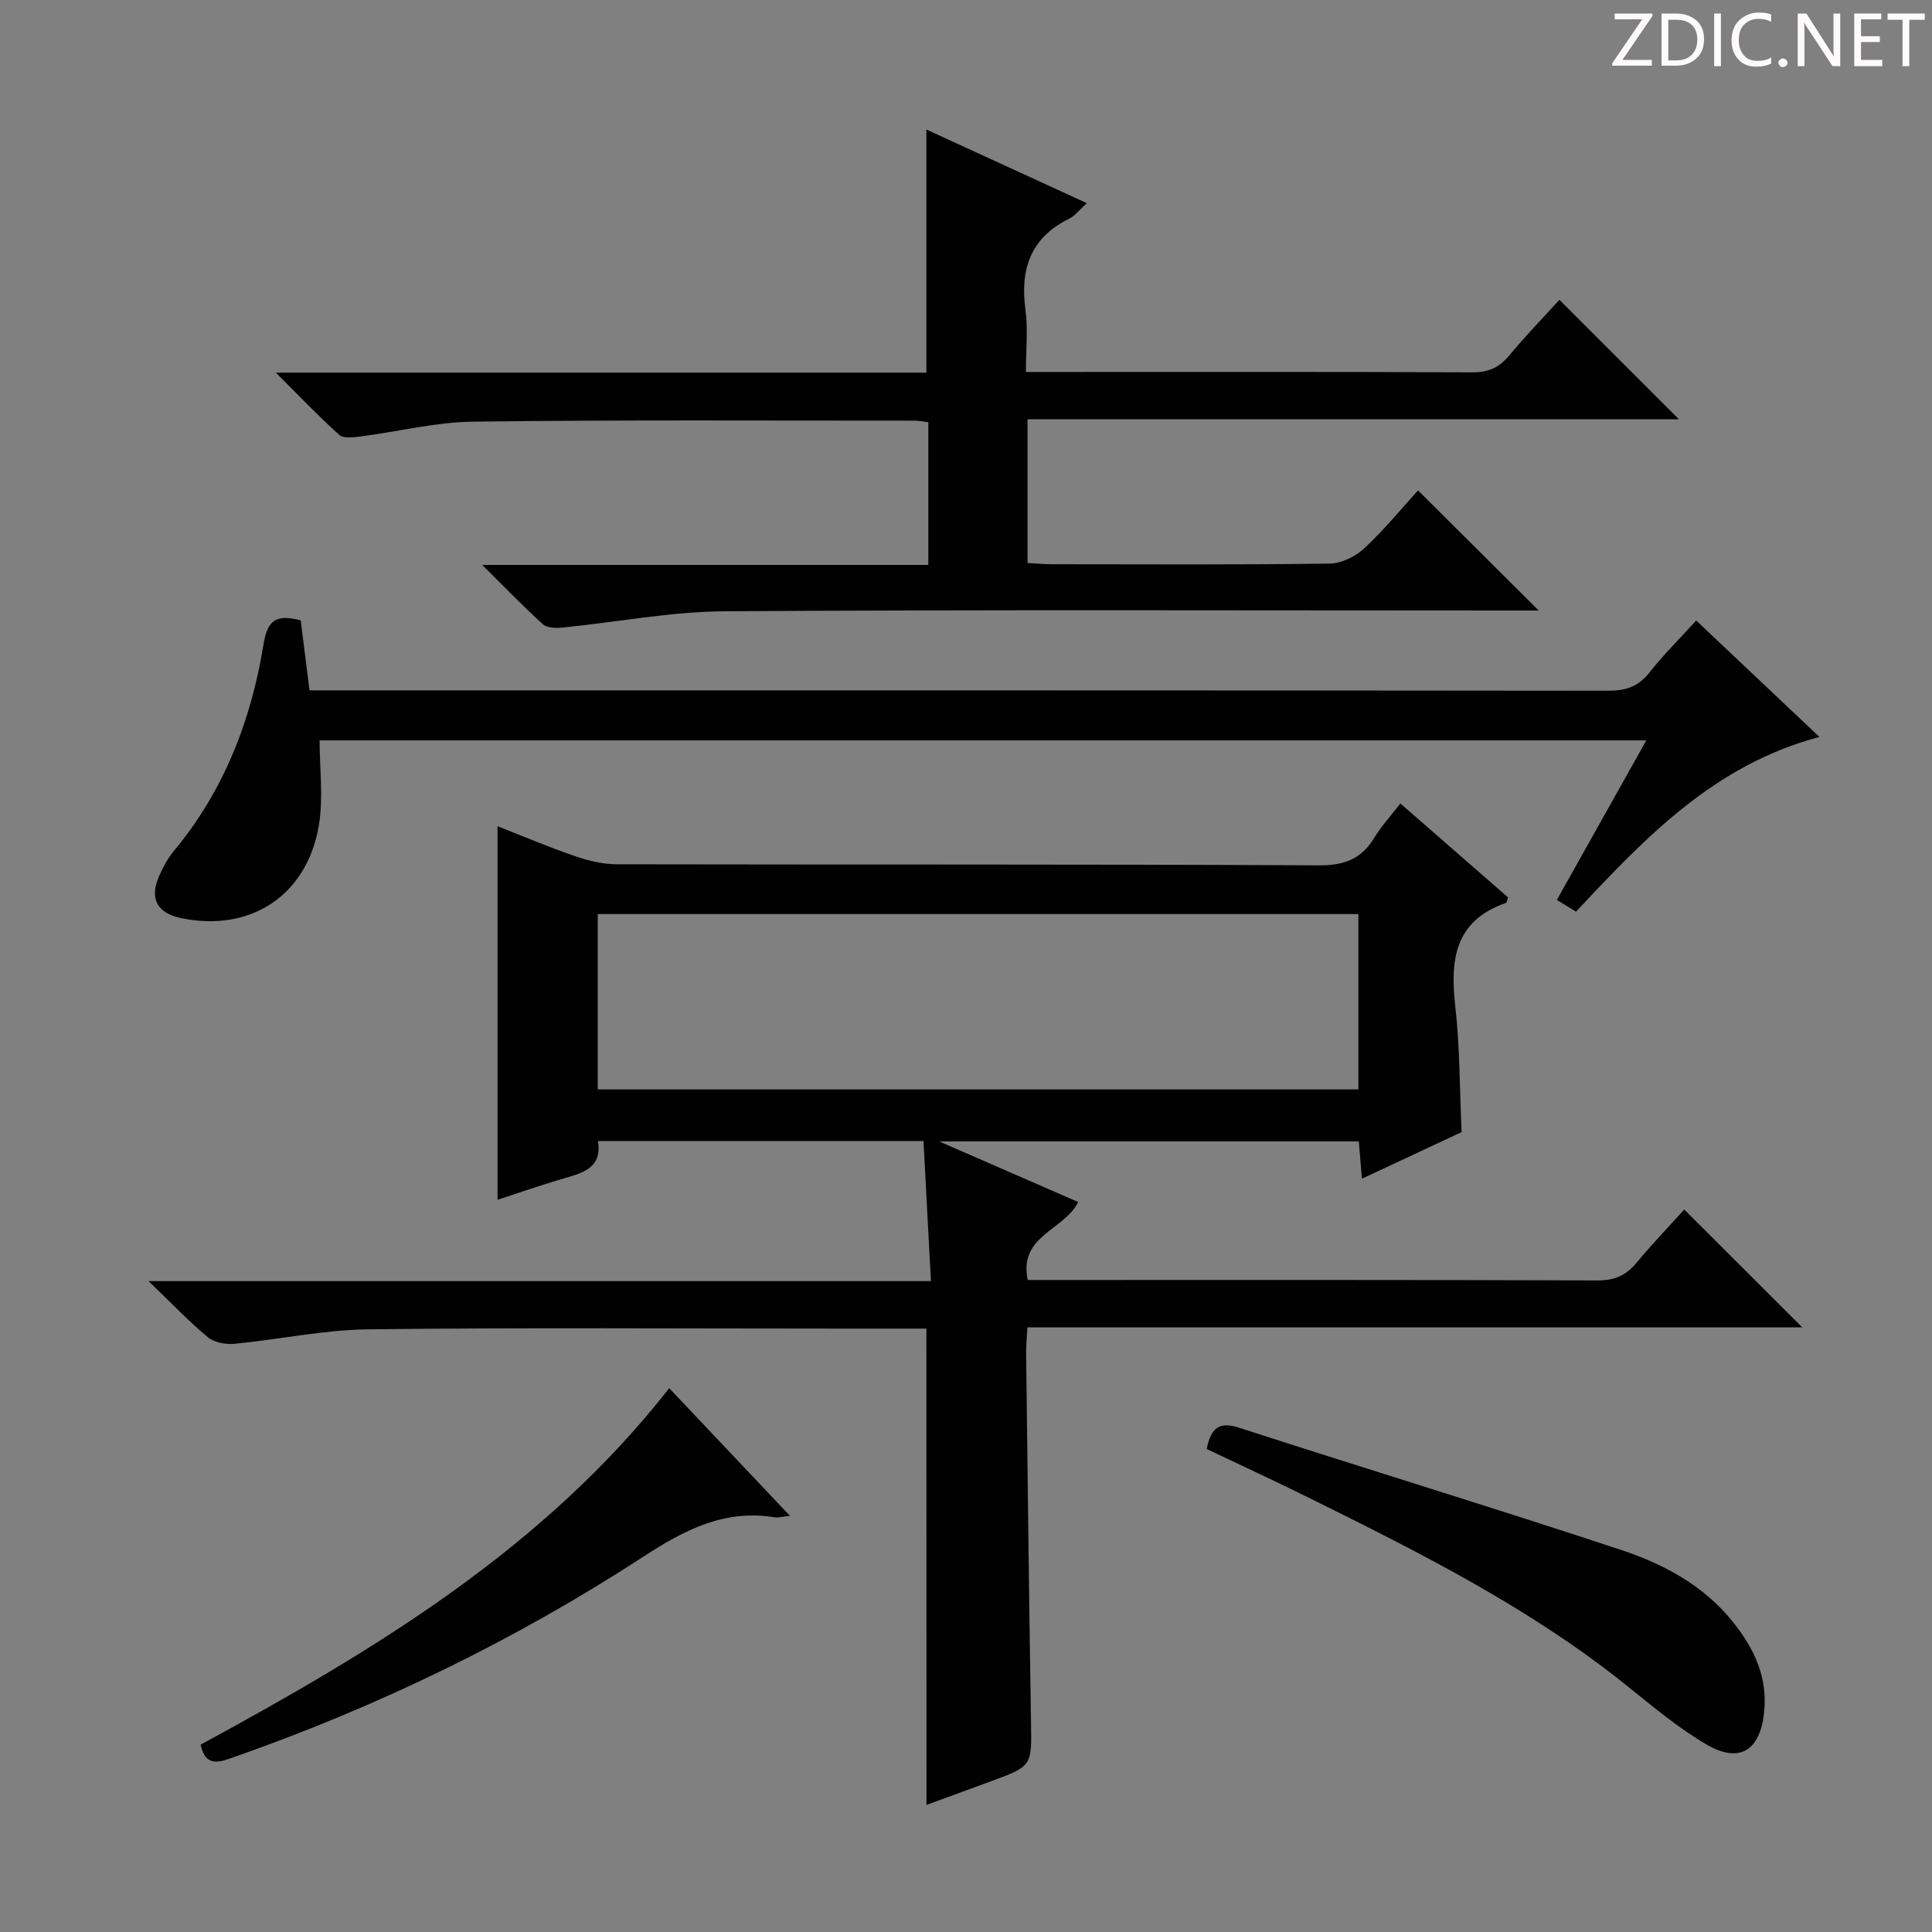 <svg enable-background="new 0 0 400 400" viewBox="0 0 400 400" xmlns="http://www.w3.org/2000/svg"><rect x="0" y="0" width="400" height="400" fill="#808080" stroke="none"/><g fill="#fcfafa"><path d="m342.2 3.2-6.3 9.2h6.1v1.2h-8.2v-.5l6.2-9.1h-5.7v-1.2h7.8v.4z"/><path d="m344 13.7v-10.9h3.1c1.6 0 3 .5 4.1 1.4 1.1 1 1.6 2.2 1.6 3.9s-.5 3-1.6 4-2.5 1.5-4.2 1.5h-3zm1.4-9.6v8.4h1.6c1.4 0 2.5-.4 3.2-1.1.8-.8 1.2-1.8 1.2-3.2s-.4-2.4-1.2-3.1-1.8-1-3.1-1z"/><path d="m356.3 2.8v10.9h-1.4v-10.9z"/><path d="m366.6 13.2c-.8.4-1.8.6-3 .6-1.6 0-2.8-.5-3.7-1.5s-1.4-2.3-1.4-3.9c0-1.7.5-3.2 1.6-4.2s2.4-1.6 4-1.6c1 0 1.9.1 2.6.4v1.5c-.8-.4-1.6-.6-2.6-.6-1.2 0-2.2.4-3 1.2s-1.1 1.9-1.1 3.3c0 1.3.4 2.3 1.1 3.1s1.6 1.1 2.8 1.1c1.1 0 2-.2 2.8-.7v1.3z"/><path d="m368.2 13c0-.3.1-.5.3-.6.2-.2.4-.3.6-.3.3 0 .5.1.7.3s.3.4.3.6-.1.5-.3.6c-.2.2-.4.3-.7.3s-.5-.1-.6-.3c-.2-.2-.3-.4-.3-.6z"/><path d="m381.1 13.7h-1.7l-5.5-8.4c-.2-.2-.3-.5-.4-.7 0 .2.1.8.1 1.5v7.6h-1.4v-10.9h1.8l5.3 8.3c.3.4.4.6.4.8 0-.3-.1-.8-.1-1.6v-7.5h1.4v10.9z"/><path d="m389.7 13.7h-5.8v-10.9h5.6v1.2h-4.2v3.5h3.9v1.2h-3.9v3.7h4.4z"/><path d="m398.4 4.1h-3.1v9.6h-1.4v-9.6h-3.1v-1.3h7.7v1.3z"/></g><path d="m191.8 275.07c-6.12 0-12.11 0-18.1 0-32.49 0-64.99-.23-97.47.15-9.23.11-18.43 2.11-27.67 3-1.82.17-4.2-.26-5.53-1.36-3.96-3.29-7.52-7.05-12.27-11.62h161.98c-.53-10.05-1.03-19.42-1.54-28.99-22.64 0-44.76 0-67.39 0 .91 5.81-3.47 6.65-7.6 7.88-4.56 1.36-9.06 2.92-13.2 4.27 0-25.87 0-51.4 0-77.34 5.09 1.99 10.47 4.28 15.99 6.18 2.76.95 5.76 1.69 8.65 1.7 48.49.1 96.97-.03 145.46.22 5.29.03 8.8-1.36 11.47-5.78 1.43-2.37 3.36-4.45 5.35-7.03 7.68 6.7 15.03 13.12 22.29 19.44-.22.62-.24 1.09-.42 1.15-10.63 3.67-11.6 11.77-10.5 21.42.96 8.4.89 16.91 1.31 26.03-6.47 3.02-13.3 6.22-20.64 9.65-.24-2.92-.43-5.17-.64-7.72-28.6 0-57.02 0-86.88 0 10.35 4.51 19.56 8.52 28.77 12.54-2.88 5.9-12.38 6.92-10.44 16.15h5.01c37.66 0 75.31-.05 112.97.09 3.53.01 5.9-1.04 8.09-3.68 3.28-3.97 6.87-7.69 9.86-11 8.29 8.28 16.45 16.44 24.43 24.4-52.67 0-106.33 0-160.43 0-.11 2.18-.28 3.81-.26 5.42.31 25.47.6 50.94 1.01 76.41.14 8.97.29 8.98-8.3 12.15-4.5 1.66-9.02 3.31-13.34 4.89-.02-32.78-.02-65.42-.02-98.62zm-68.04-85.82v36.3h157.48c0-12.3 0-24.21 0-36.3-52.61 0-104.86 0-157.48 0z" fill="#010102"/><path d="m99.85 116.96h92.35c0-10.05 0-19.62 0-29.55-.97-.11-1.91-.32-2.84-.32-30.49.01-60.99-.18-91.47.21-7.73.1-15.44 2.06-23.17 3.06-1.49.19-3.59.47-4.49-.33-4.29-3.85-8.27-8.05-13.12-12.88h134.69c0-16.95 0-33.45 0-50.33 10.82 4.96 21.78 9.99 33.22 15.24-1.51 1.36-2.42 2.61-3.65 3.21-8.01 3.95-10.2 10.43-9.06 18.87.55 4.06.09 8.25.09 12.87h5.41c28.99 0 57.99-.06 86.98.08 3.33.02 5.59-.97 7.68-3.49 3.39-4.08 7.09-7.9 10.39-11.53 8.34 8.33 16.44 16.43 24.74 24.73-44.66 0-89.59 0-134.86 0v29.76c1.82.1 3.42.26 5.03.26 19.16.02 38.33.12 57.48-.13 2.43-.03 5.34-1.43 7.17-3.13 4.13-3.83 7.72-8.24 11.17-12.03 8.29 8.26 16.45 16.38 24.98 24.87-1.8 0-3.7 0-5.59 0-54.32 0-108.64-.2-162.96.16-11.2.07-22.38 2.26-33.58 3.37-1.35.13-3.19.09-4.06-.7-4.02-3.63-7.78-7.56-12.53-12.27z" fill="#010102"/><path d="m351.18 128.47c8.67 8.19 16.88 15.94 25.52 24.11-21.76 5.75-36.08 20.87-50.4 36.17-1.24-.76-2.34-1.43-3.97-2.43 6.15-10.97 12.2-21.75 18.52-33.03-92.02 0-183.41 0-274.68 0 0 5.9.8 11.9-.16 17.61-2.44 14.55-14.23 22.17-28.5 19.19-5-1.05-6.63-4.05-4.56-8.72.8-1.81 1.76-3.63 3.01-5.14 10.41-12.49 16.06-27.12 18.61-42.9.82-5.08 2.73-6.16 7.69-4.9.58 4.58 1.18 9.4 1.82 14.5h5.41c87.83 0 175.66-.02 263.49.08 3.66 0 6.25-.87 8.54-3.8 2.87-3.64 6.19-6.92 9.66-10.74z" fill="#010102"/><path d="m249.83 300c.9-4.4 2.57-5.75 6.76-4.39 26.32 8.53 52.79 16.59 79.05 25.29 8.83 2.93 17.12 7.36 23.18 14.95 4.4 5.51 7.22 11.46 6.41 18.8-.86 7.73-5.03 10.51-11.82 6.58-5.97-3.46-11.35-8.03-16.77-12.37-19.87-15.93-42.44-27.27-65.08-38.48-7.11-3.54-14.33-6.86-21.73-10.38z" fill="#010102"/><path d="m41.54 361.21c35.97-19.52 70.94-40.53 97.02-73.8 8.3 8.77 16.34 17.28 25 26.44-1.7.17-2.48.41-3.21.29-10.39-1.69-18.63 2.61-27.15 8.15-26.53 17.27-54.89 31.03-84.8 41.51-2.99 1.06-5.84 2.17-6.86-2.59z" fill="#010102"/></svg>